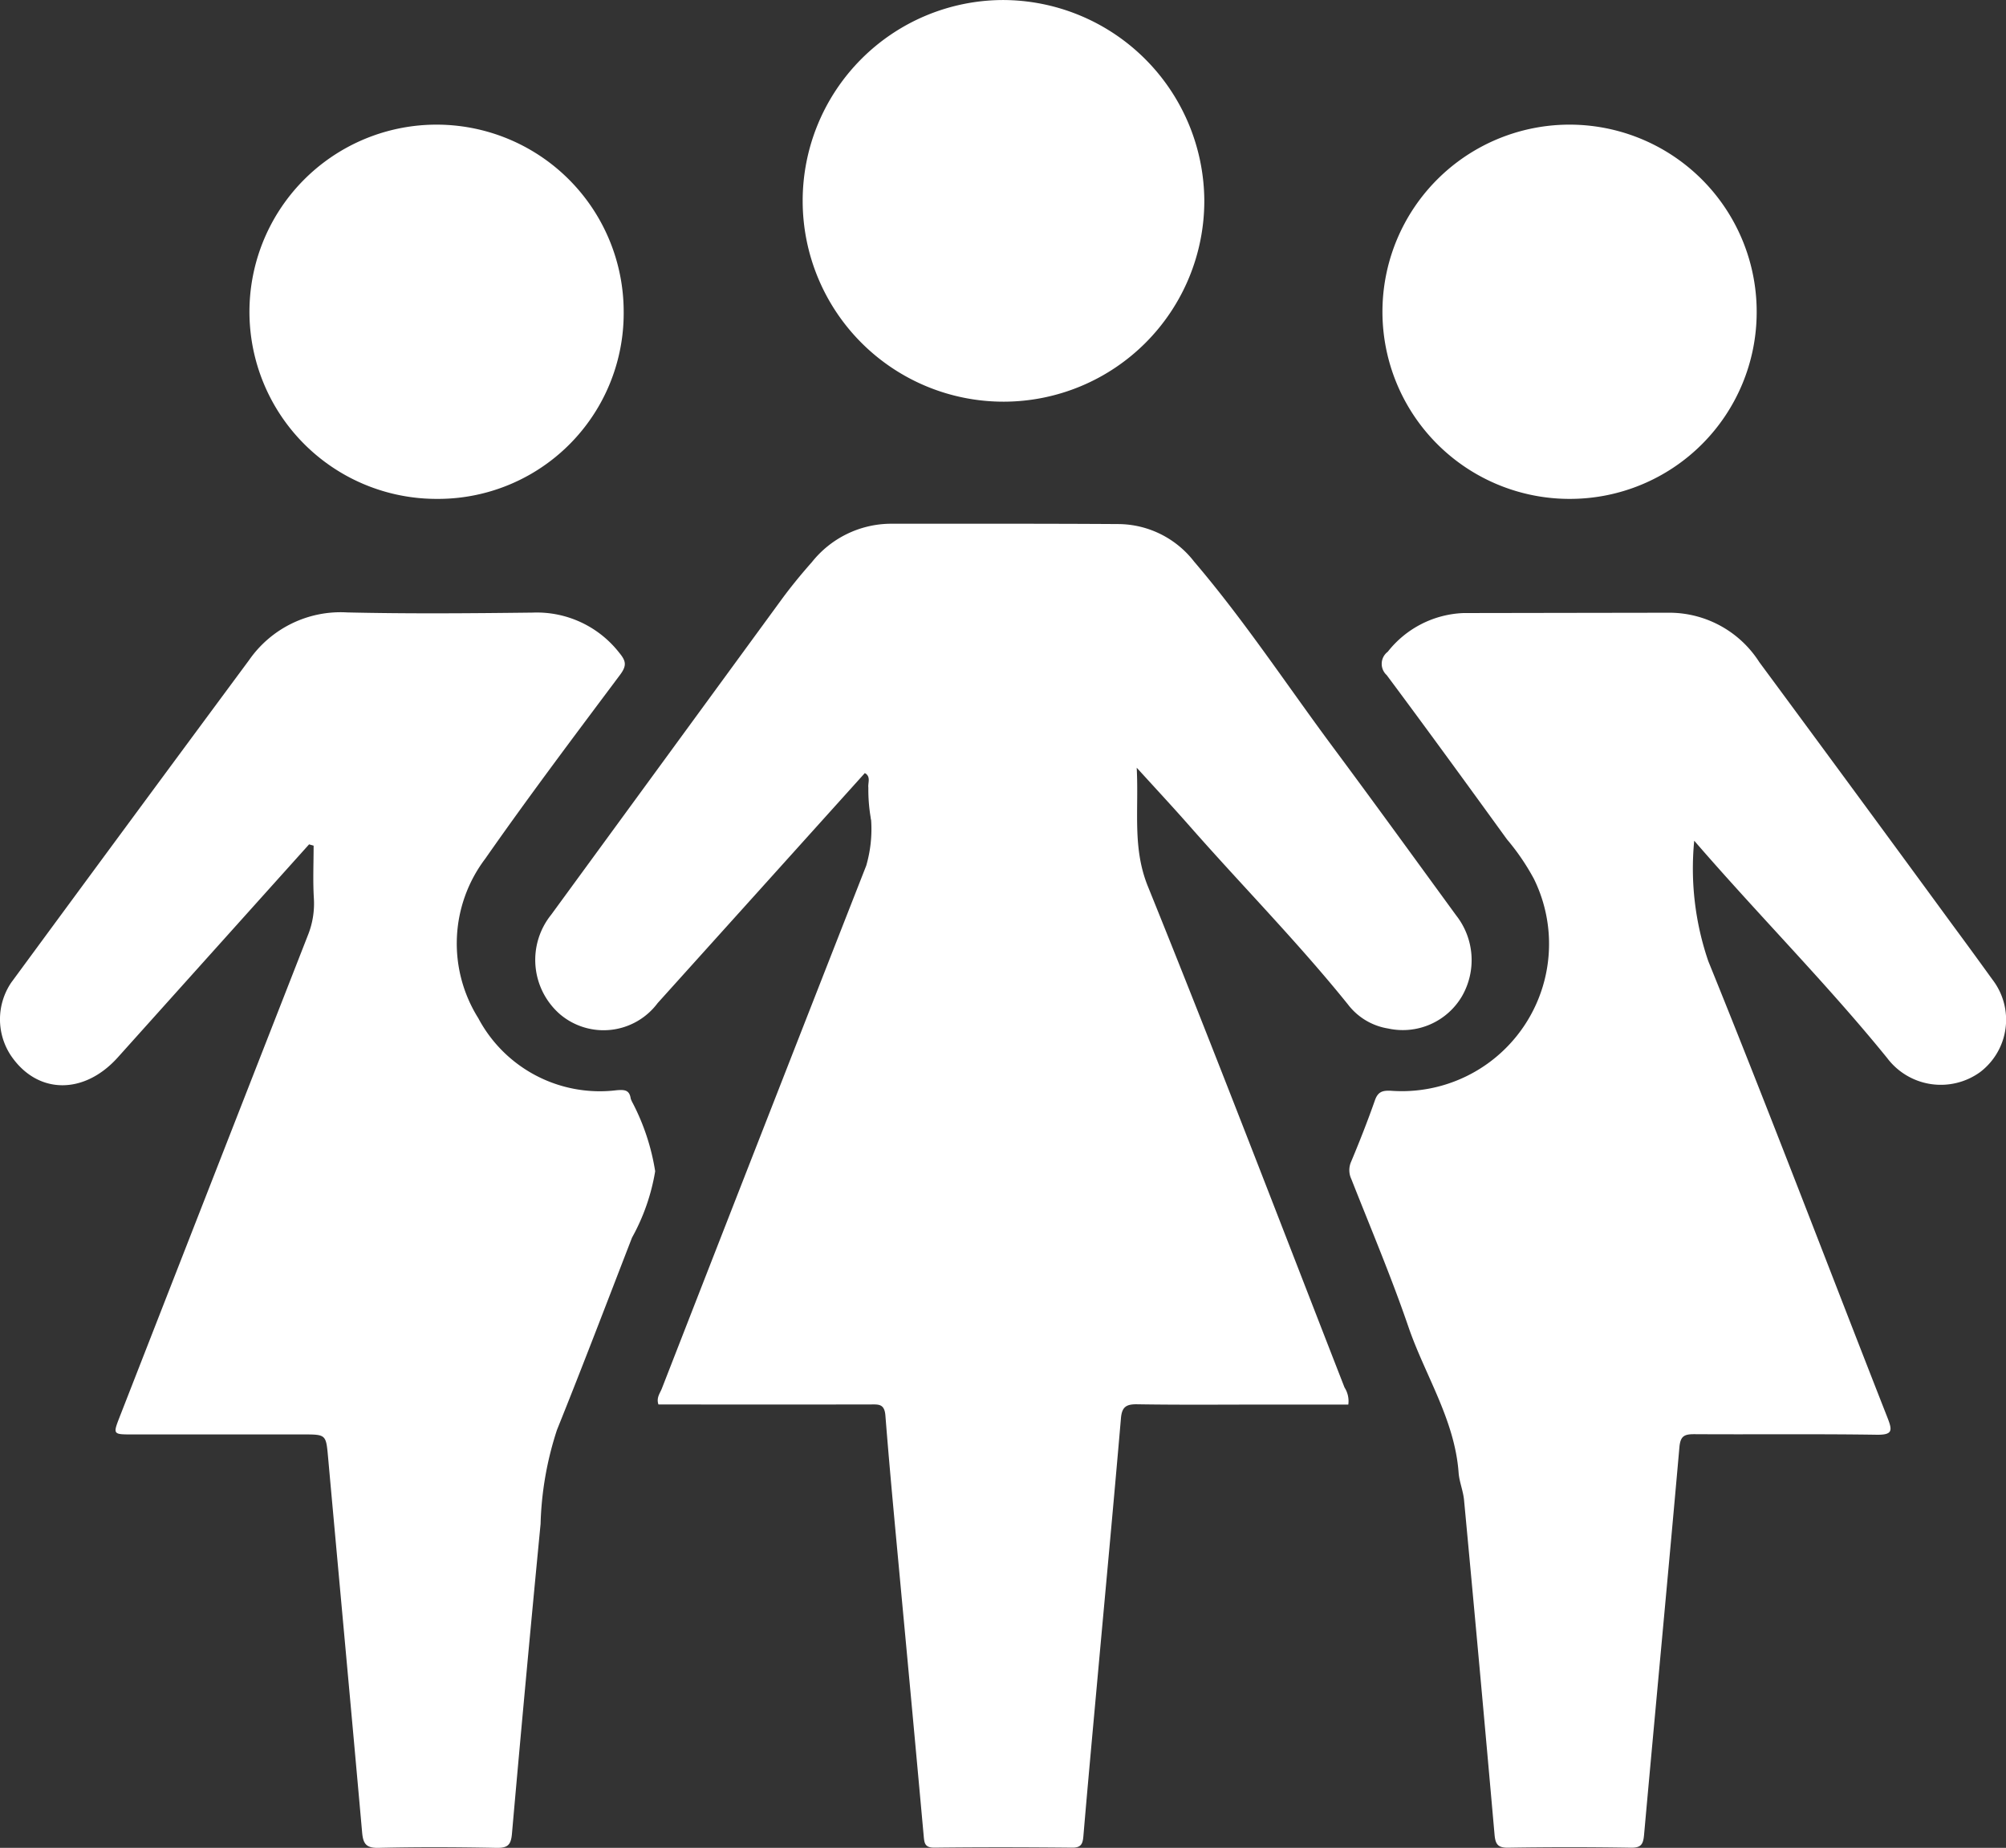 <svg xmlns="http://www.w3.org/2000/svg" width="79.493" height="73.222" viewBox="0 0 79.493 73.222">
  <rect x="0" y="0" width="79.493" height="73.222" fill="#333333" stroke="none"/>
  <g id="women-age1" transform="translate(-812.432 -302.156)">
    <path id="Path_130" data-name="Path 130" d="M946.7,442.134q-4.106,4.559-8.213,9.117a2.671,2.671,0,0,1-3.857.452,2.854,2.854,0,0,1-.365-3.949q4.567-6.249,9.136-12.5c.375-.511.777-1,1.2-1.478a4.024,4.024,0,0,1,3.075-1.52c3.041,0,6.081-.007,9.121.013a3.827,3.827,0,0,1,2.949,1.486c1.99,2.332,3.675,4.893,5.5,7.35,1.643,2.211,3.259,4.442,4.883,6.668a2.868,2.868,0,0,1,.236,3.2,2.719,2.719,0,0,1-2.928,1.285,2.5,2.5,0,0,1-1.595-.955c-1.977-2.456-4.192-4.7-6.27-7.064-.646-.735-1.312-1.451-2.1-2.316.089,1.688-.179,3.164.442,4.7,2.667,6.592,5.21,13.234,7.793,19.859a1,1,0,0,1,.15.677h-3.126c-1.75,0-3.5.017-5.251-.011-.45-.007-.6.13-.634.569-.3,3.486-.627,6.971-.943,10.456-.184,2.026-.371,4.051-.543,6.078-.026.305-.079.47-.448.466-1.816-.018-3.632-.022-5.448,0-.388.005-.407-.174-.433-.463q-.427-4.7-.869-9.408c-.223-2.417-.458-4.834-.649-7.254-.037-.473-.28-.438-.595-.437q-4.037.006-8.074,0h-.325c-.091-.267.063-.444.136-.632q4.04-10.366,8.1-20.723a5.192,5.192,0,0,0,.193-1.8,12.578,12.578,0,0,1-.048-1.519C946.891,442.349,947,442.115,946.7,442.134Z" transform="translate(-99.995 -109.346)" fill="#fff" fill-rule="evenodd"/>
    <path id="Path_131" data-name="Path 131" d="M1131.606,461.433a11.333,11.333,0,0,0,.558,4.774c2.435,6,4.733,12.059,7.1,18.089.2.512.211.686-.435.676-2.406-.036-4.812-.007-7.219-.022-.394,0-.551.069-.591.517-.453,5.119-.939,10.234-1.4,15.352-.034.376-.109.524-.526.517q-2.427-.04-4.856,0c-.4.006-.508-.122-.543-.511q-.586-6.632-1.209-13.261c-.034-.367-.19-.734-.215-1.079-.153-2.112-1.329-3.861-1.99-5.789-.677-1.978-1.495-3.909-2.262-5.856a.824.824,0,0,1-.01-.683c.335-.8.656-1.614.944-2.435.118-.337.293-.395.626-.381a5.835,5.835,0,0,0,5.676-8.394,9.056,9.056,0,0,0-1.069-1.568c-1.578-2.178-3.159-4.353-4.766-6.509a.6.6,0,0,1,.043-.925,4.011,4.011,0,0,1,3-1.533q4.1-.007,8.2-.013a4.233,4.233,0,0,1,3.522,1.956q3.838,5.195,7.653,10.407.8,1.083,1.585,2.172a2.606,2.606,0,0,1-.488,3.669,2.66,2.66,0,0,1-3.682-.558C1136.869,467.107,1134.194,464.426,1131.606,461.433Z" transform="translate(-252.036 -125.963)" fill="#fff" fill-rule="evenodd"/>
    <path id="Path_132" data-name="Path 132" d="M824.68,461.5q-3.787,4.216-7.573,8.434c-1.341,1.5-3.187,1.481-4.236-.055a2.6,2.6,0,0,1,.008-2.905q4.7-6.395,9.421-12.772a4.417,4.417,0,0,1,3.89-1.893c2.449.057,4.9.036,7.35.007a4.142,4.142,0,0,1,3.432,1.592c.264.32.307.5.038.865-1.807,2.416-3.624,4.827-5.352,7.3a5.562,5.562,0,0,0-.275,6.31,5.453,5.453,0,0,0,5.481,2.86c.313-.025.511-.019.562.332a1.082,1.082,0,0,0,.081.178,8.844,8.844,0,0,1,.888,2.7,8.165,8.165,0,0,1-.918,2.631c-.985,2.543-1.955,5.091-2.974,7.62a13.049,13.049,0,0,0-.649,3.725q-.593,6.138-1.135,12.281c-.04.45-.177.563-.622.554-1.553-.031-3.107-.038-4.659,0-.5.013-.616-.165-.656-.613-.44-4.945-.9-9.888-1.346-14.831-.085-.937-.071-.938-1-.938h-6.76c-.771,0-.772,0-.5-.7q3.725-9.539,7.455-19.075a3.359,3.359,0,0,0,.239-1.464c-.042-.695-.01-1.394-.01-2.092Z" transform="translate(0 -125.885)" fill="#fff" fill-rule="evenodd"/>
    <path id="Path_133" data-name="Path 133" d="M1010.084,321.62a7.958,7.958,0,1,1-8-7.944A7.995,7.995,0,0,1,1010.084,321.62Z" transform="translate(-149.928 -11.519)" fill="#fff" fill-rule="evenodd"/>
    <path id="Path_134" data-name="Path 134" d="M1132.884,356.724a7.415,7.415,0,1,1,7.384-7.39A7.4,7.4,0,0,1,1132.884,356.724Z" transform="translate(-258.223 -34.799)" fill="#fff" fill-rule="evenodd"/>
    <path id="Path_135" data-name="Path 135" d="M883.748,349.291a7.357,7.357,0,0,1-7.38,7.432,7.415,7.415,0,1,1,7.38-7.432Z" transform="translate(-46.601 -34.798)" fill="#fff" fill-rule="evenodd"/>
    <path id="Path_136" data-name="Path 136" d="M1008.24,487.919c.159-.247.257-.2.259.069a10.853,10.853,0,0,1-.008,1.8,6.557,6.557,0,0,1-.111-1.288C1008.355,488.306,1008.492,488.063,1008.24,487.919Z" transform="translate(-161.537 -155.131)" fill="#fff" fill-rule="evenodd"/>
  </g>
</svg>

